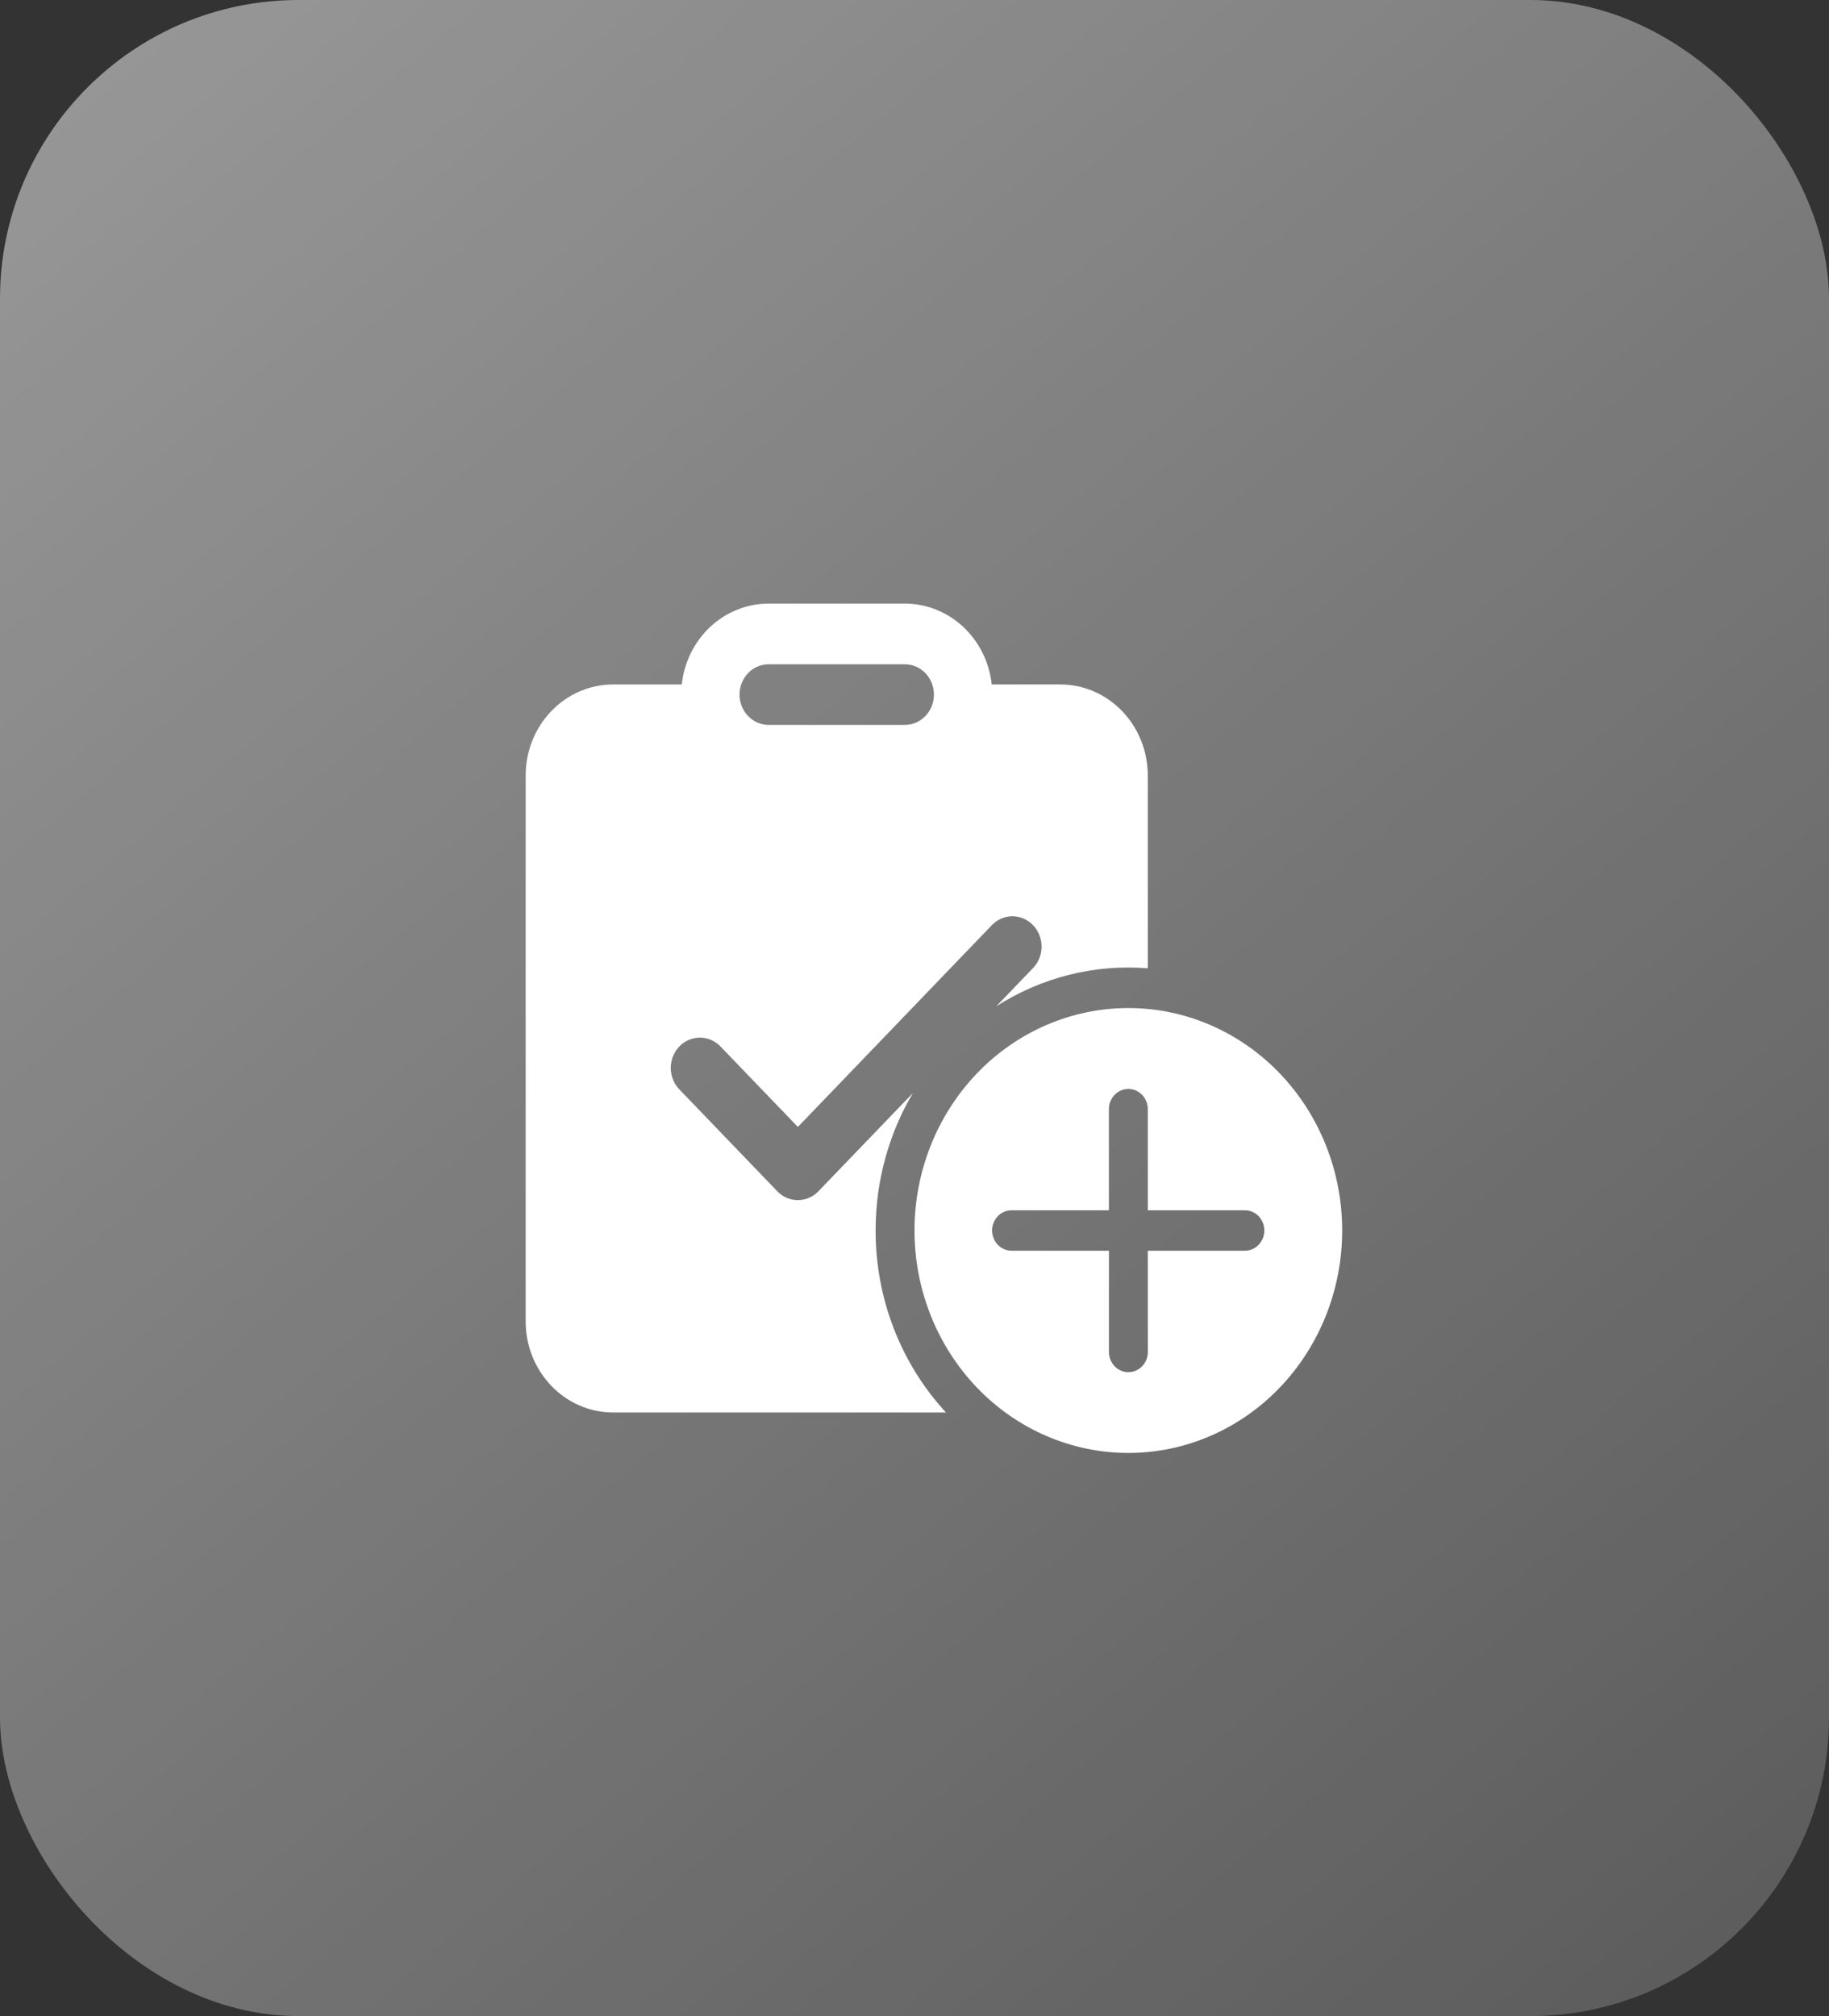<svg width="49" height="54" viewBox="0 0 49 54" fill="none" xmlns="http://www.w3.org/2000/svg">
<rect x="0" y="0" width="49" height="54" fill="#333333" stroke="none"/>
<rect width="49" height="54" rx="8" fill="url(#paint0_linear)" fill-opacity="0.5"/>
<path d="M24.239 16.167H20.594C20.017 16.167 19.461 16.388 19.031 16.787C18.602 17.187 18.329 17.738 18.265 18.333H16.427C15.805 18.333 15.209 18.59 14.77 19.047C14.33 19.504 14.083 20.124 14.083 20.771V35.396C14.083 36.042 14.33 36.662 14.77 37.119C15.209 37.577 15.805 37.833 16.427 37.833H25.344C24.132 36.524 23.456 34.776 23.458 32.958C23.458 31.61 23.823 30.35 24.455 29.279L21.927 31.907C21.78 32.06 21.582 32.145 21.375 32.145C21.168 32.145 20.969 32.06 20.823 31.907L18.219 29.199C18.142 29.125 18.08 29.035 18.038 28.935C17.995 28.836 17.972 28.728 17.97 28.619C17.968 28.51 17.988 28.402 18.027 28.3C18.066 28.199 18.125 28.107 18.199 28.03C18.273 27.953 18.361 27.892 18.459 27.851C18.556 27.811 18.66 27.79 18.765 27.792C18.87 27.794 18.973 27.818 19.069 27.863C19.165 27.907 19.251 27.971 19.323 28.051L21.375 30.185L26.552 24.801C26.623 24.721 26.71 24.657 26.806 24.613C26.901 24.568 27.005 24.544 27.11 24.542C27.215 24.54 27.319 24.561 27.416 24.601C27.513 24.642 27.602 24.703 27.676 24.78C27.75 24.857 27.809 24.949 27.848 25.05C27.887 25.152 27.907 25.26 27.905 25.369C27.903 25.478 27.88 25.586 27.837 25.685C27.794 25.785 27.733 25.875 27.656 25.949L26.692 26.953C27.907 26.176 29.328 25.82 30.75 25.936V20.771C30.75 20.124 30.503 19.504 30.063 19.047C29.624 18.59 29.028 18.333 28.406 18.333H26.569C26.505 17.738 26.232 17.187 25.802 16.787C25.372 16.388 24.816 16.167 24.239 16.167ZM20.594 17.792H24.239C24.447 17.792 24.645 17.877 24.792 18.03C24.938 18.182 25.021 18.389 25.021 18.604C25.021 18.82 24.938 19.026 24.792 19.179C24.645 19.331 24.447 19.417 24.239 19.417H20.594C20.387 19.417 20.188 19.331 20.041 19.179C19.895 19.026 19.812 18.82 19.812 18.604C19.812 18.389 19.895 18.182 20.041 18.03C20.188 17.877 20.387 17.792 20.594 17.792ZM35.958 32.958C35.958 31.378 35.355 29.863 34.28 28.745C33.206 27.628 31.749 27 30.229 27C28.71 27 27.252 27.628 26.178 28.745C25.104 29.863 24.5 31.378 24.5 32.958C24.5 34.539 25.104 36.054 26.178 37.172C27.252 38.289 28.71 38.917 30.229 38.917C31.749 38.917 33.206 38.289 34.28 37.172C35.355 36.054 35.958 34.539 35.958 32.958ZM30.75 33.5L30.751 36.212C30.751 36.355 30.696 36.493 30.598 36.595C30.501 36.696 30.368 36.753 30.23 36.753C30.092 36.753 29.959 36.696 29.862 36.595C29.764 36.493 29.709 36.355 29.709 36.212V33.5H27.1C26.962 33.5 26.829 33.443 26.732 33.341C26.634 33.24 26.579 33.102 26.579 32.958C26.579 32.815 26.634 32.677 26.732 32.575C26.829 32.474 26.962 32.417 27.1 32.417H29.708V29.708C29.708 29.565 29.763 29.427 29.861 29.325C29.959 29.224 30.091 29.167 30.229 29.167C30.367 29.167 30.5 29.224 30.597 29.325C30.695 29.427 30.75 29.565 30.75 29.708V32.417H33.351C33.489 32.417 33.622 32.474 33.719 32.575C33.817 32.677 33.872 32.815 33.872 32.958C33.872 33.102 33.817 33.24 33.719 33.341C33.622 33.443 33.489 33.5 33.351 33.5H30.75Z" fill="url(#paint1_linear)"/>
<defs>
<linearGradient id="paint0_linear" x1="0" y1="0" x2="49.797" y2="58.724" gradientUnits="userSpaceOnUse">
<stop stop-color="white"/>
<stop offset="1" stop-color="white" stop-opacity="0.35"/>
</linearGradient>
<linearGradient id="paint1_linear" x1="25.021" y1="16.167" x2="25.021" y2="38.917" gradientUnits="userSpaceOnUse">
<stop stop-color="white"/>
<stop offset="1" stop-color="white"/>
</linearGradient>
</defs>
</svg>
